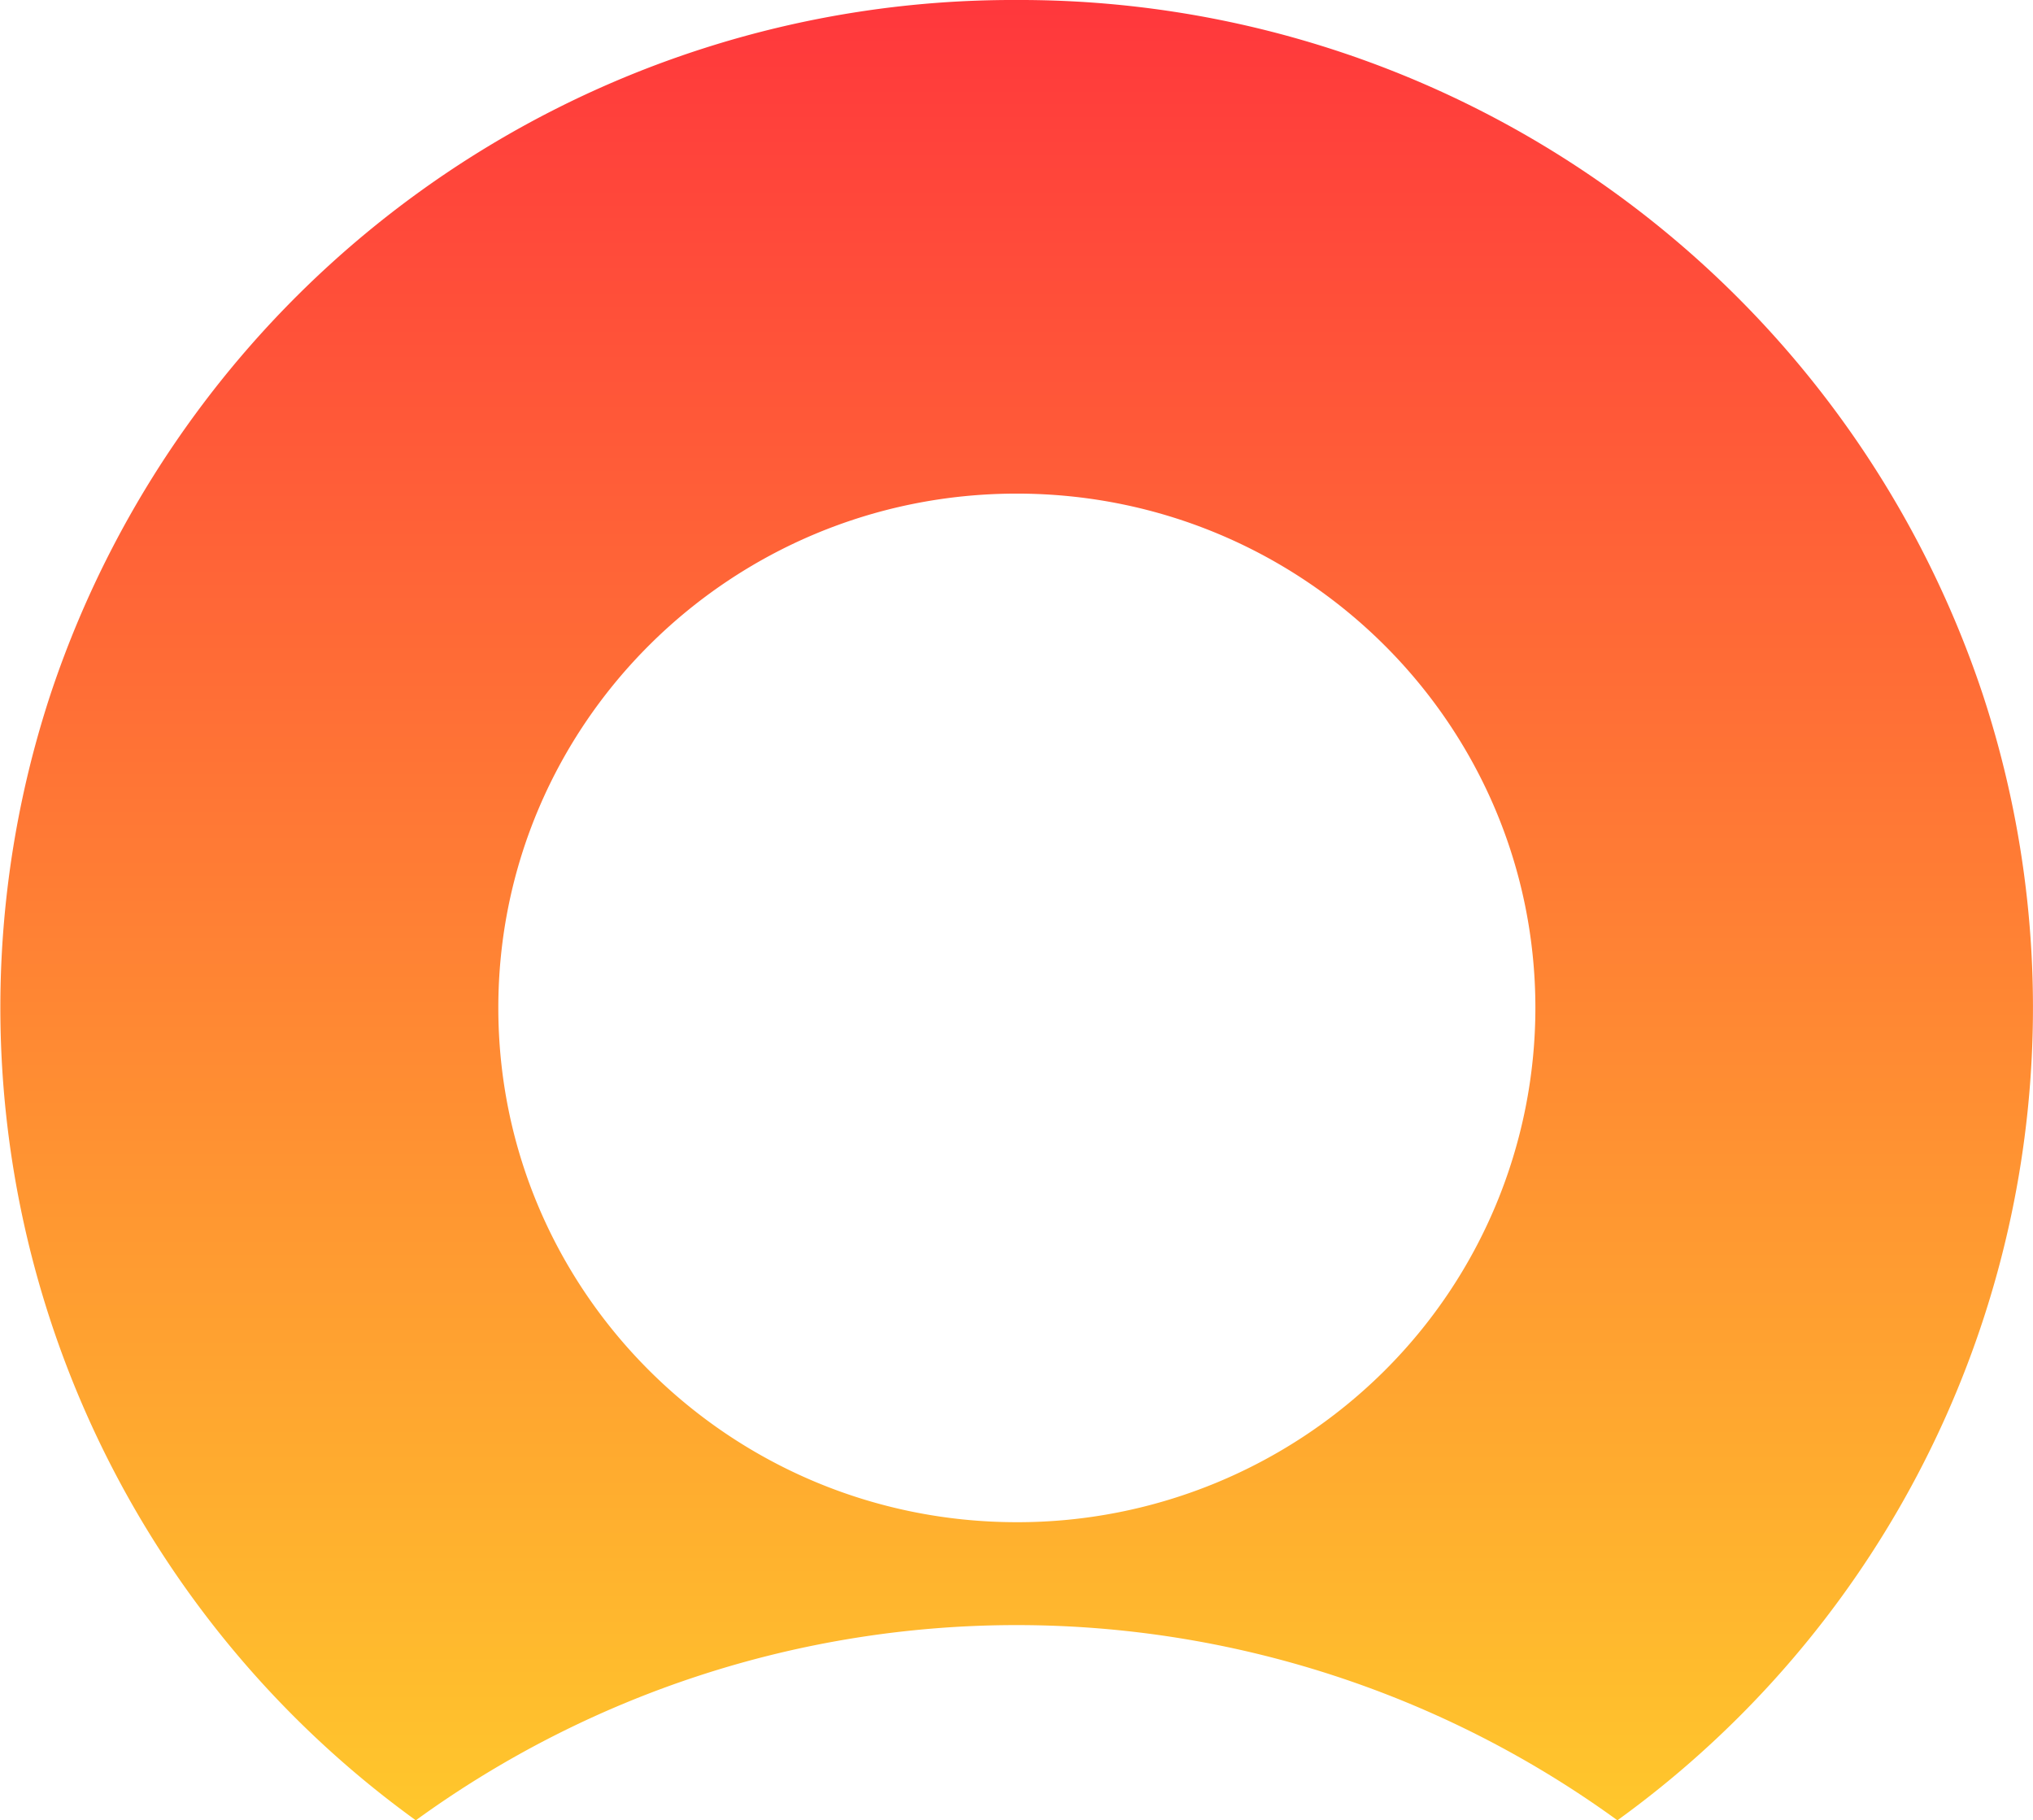 <svg xmlns="http://www.w3.org/2000/svg" viewBox="0 0 86 77"><defs><linearGradient id="a" x1="43.7" x2="43.7" y1="-.13" y2="76.87" gradientUnits="userSpaceOnUse"><stop offset="0" stop-color="#ff373c"/><stop offset="1" stop-color="#ffc72c"/></linearGradient></defs><path fill="url(#a)" d="M43 0A42.91 42.91 0 0 0 2.14 29.36 42.42 42.42 0 0 0 17.59 77a43.24 43.24 0 0 1 50.83 0 42.4 42.4 0 0 0 15.45-47.64A42.93 42.93 0 0 0 43 0m0 64.39c-12.11-.01-21.92-9.75-21.92-21.76s9.82-21.75 21.93-21.75 21.93 9.73 21.94 21.74c0 5.79-2.31 11.33-6.42 15.4A22 22 0 0 1 43 64.39"/></svg>
